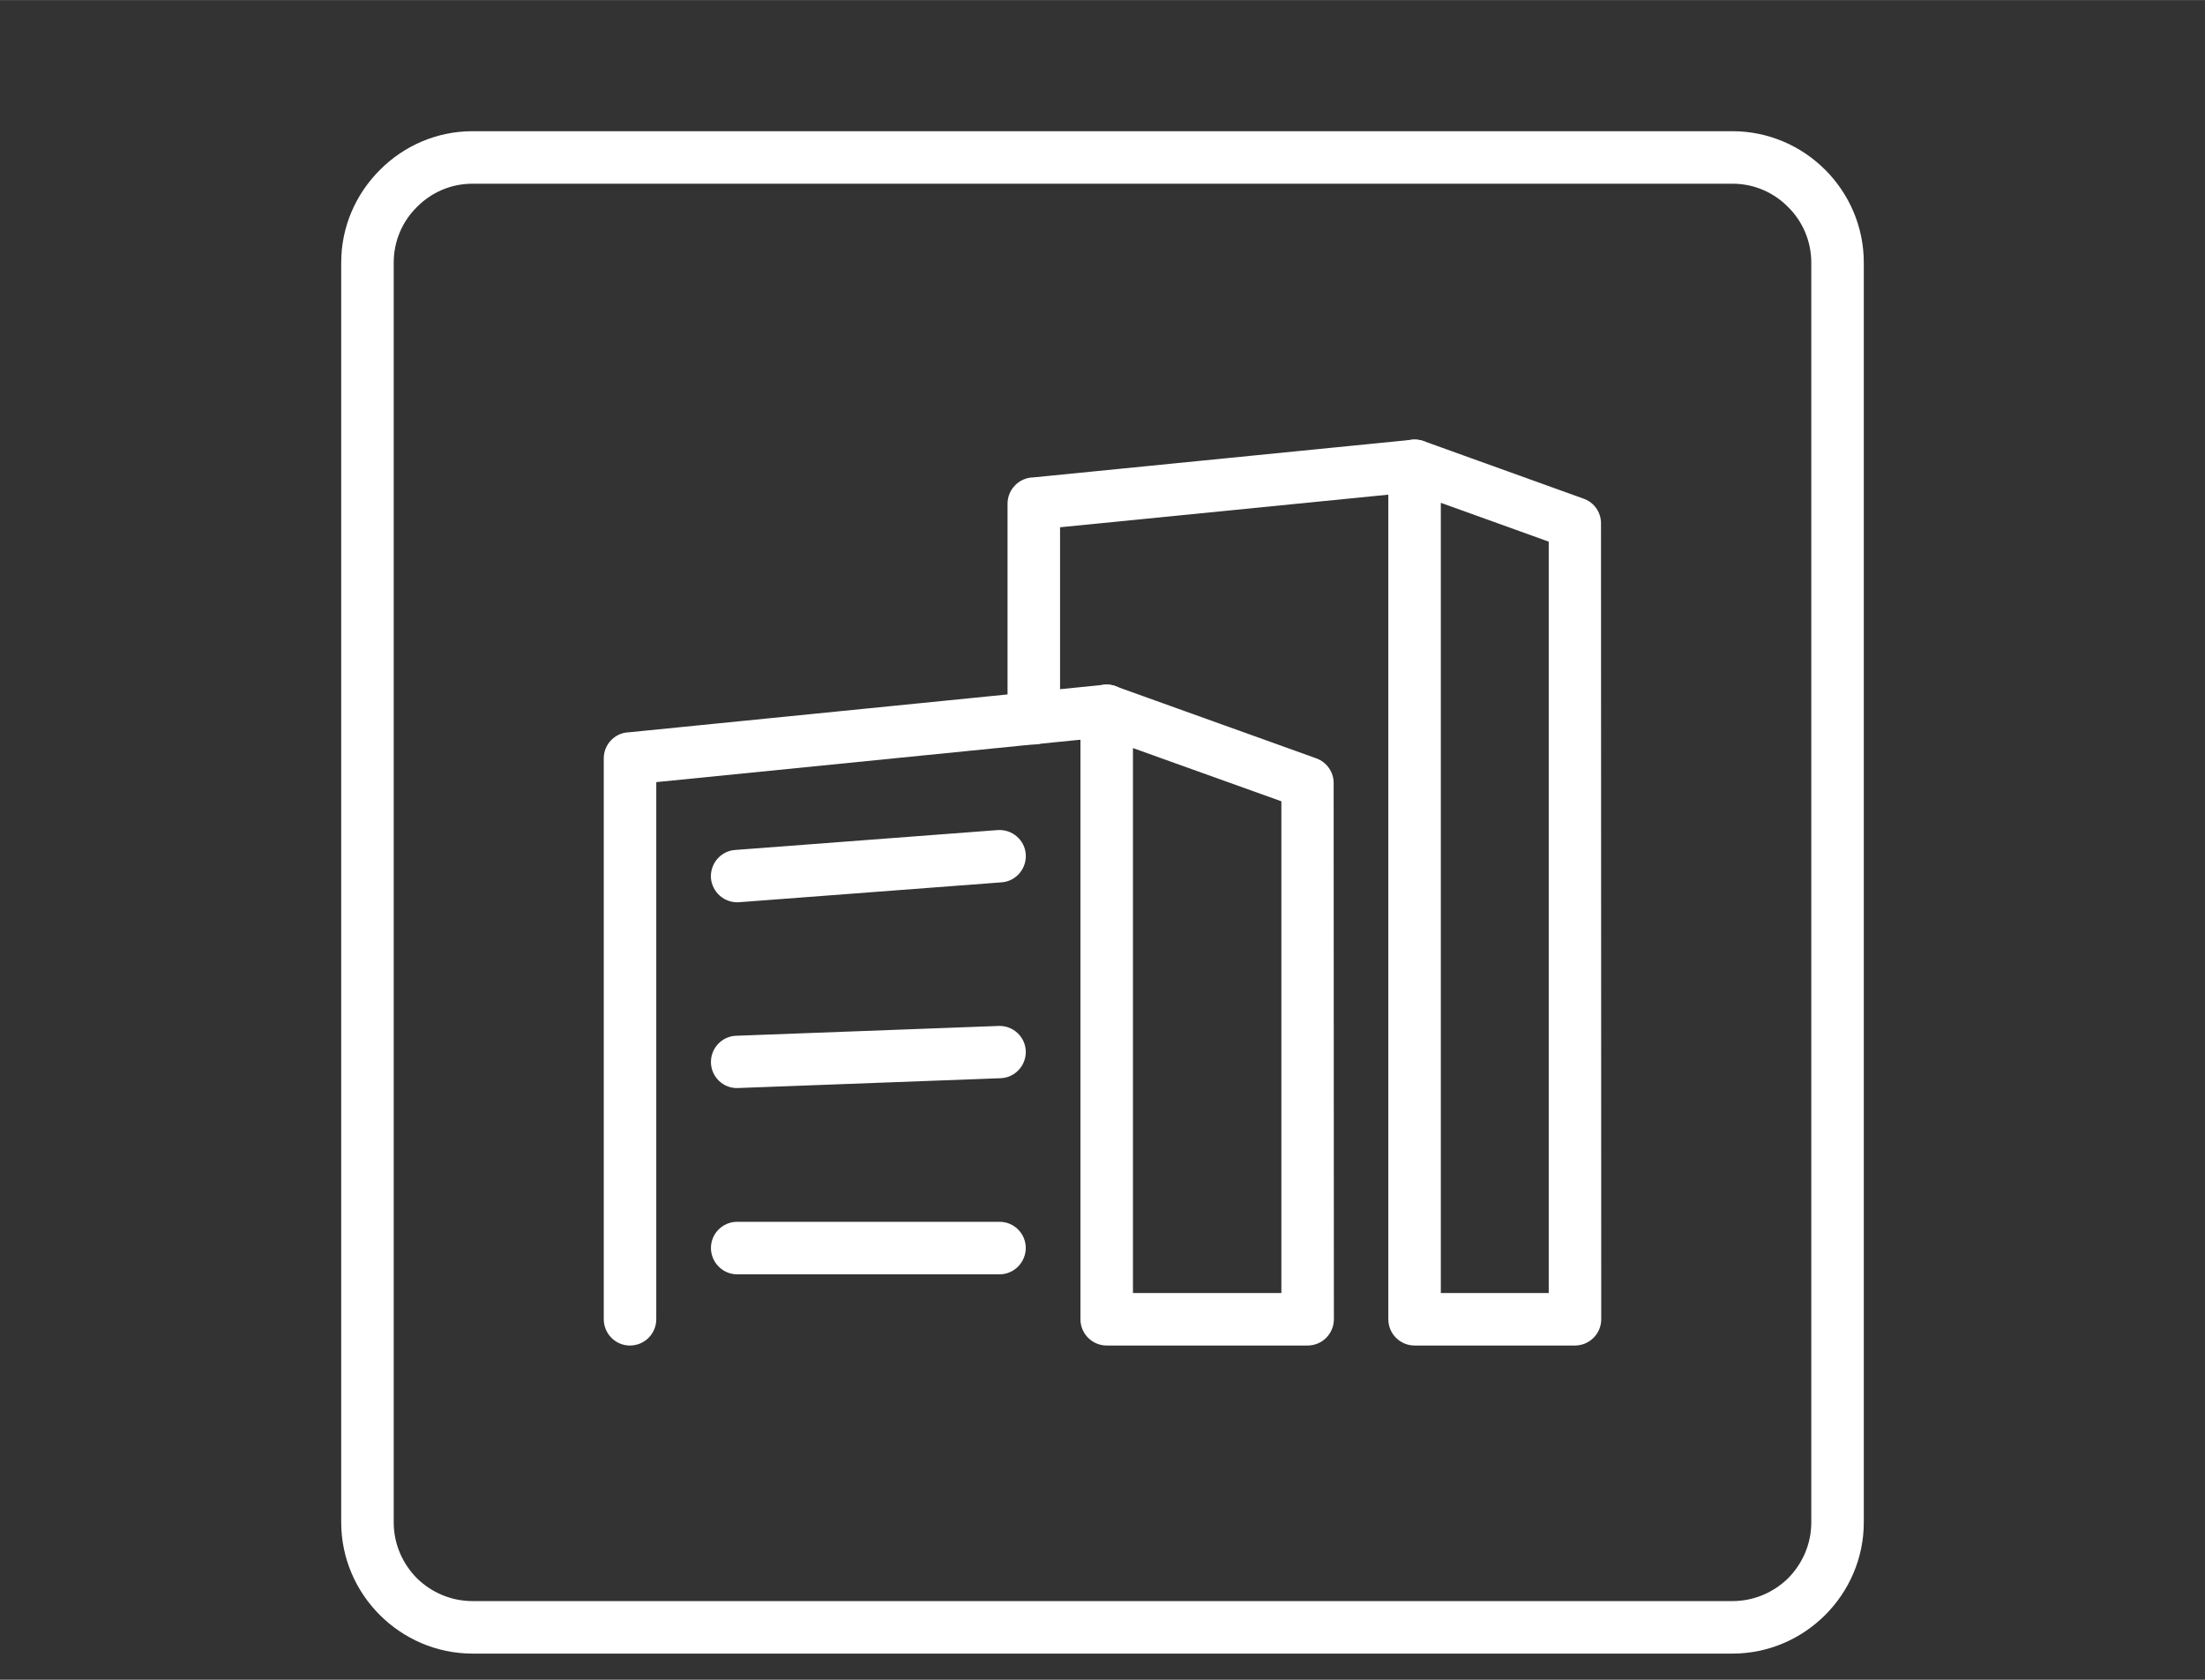 <?xml version="1.0" encoding="UTF-8"?>
<!DOCTYPE svg PUBLIC "-//W3C//DTD SVG 1.1//EN" "http://www.w3.org/Graphics/SVG/1.1/DTD/svg11.dtd">
<!-- Creator: CorelDRAW 2018 (64-Bit) -->
<svg xmlns="http://www.w3.org/2000/svg" xml:space="preserve" width="42px" height="32px" version="1.1" style="shape-rendering:geometricPrecision; text-rendering:geometricPrecision; image-rendering:optimizeQuality; fill-rule:evenodd; clip-rule:evenodd"
viewBox="0 0 9.196 7.006"
 xmlns:xlink="http://www.w3.org/1999/xlink">
 <rect x="0" y="0" width="9.196" height="7.006" fill="#333333" stroke="none"/>
 <defs>
  <style type="text/css">
   <![CDATA[
    .fil0 {fill:none}
    .fil1 {fill:white;fill-rule:nonzero}
   ]]>
  </style>
 </defs>
 <g id="Layer_x0020_1">
  <g id="_1612416860560">
   <rect class="fil0" width="9.196" height="7.006"/>
   <g>
    <path class="fil1" d="M1.971 0.547l5.254 0c0.151,0 0.288,0.062 0.387,0.161 0.099,0.099 0.161,0.236 0.161,0.387l0 5.255c0,0.15 -0.062,0.287 -0.161,0.386 -0.099,0.099 -0.236,0.161 -0.387,0.161l-5.254 0c-0.151,0 -0.288,-0.062 -0.387,-0.161 -0.099,-0.099 -0.161,-0.236 -0.161,-0.386l0 -5.255c0,-0.151 0.062,-0.287 0.161,-0.386 0.099,-0.1 0.236,-0.162 0.387,-0.162zm5.254 0.219l-5.254 0c-0.091,0 -0.173,0.037 -0.232,0.097 -0.06,0.059 -0.097,0.141 -0.097,0.232l0 5.255c0,0.09 0.037,0.172 0.096,0.232 0.06,0.059 0.142,0.096 0.233,0.096l5.254 0c0.091,0 0.173,-0.037 0.233,-0.096 0.059,-0.06 0.096,-0.142 0.096,-0.232l0 -5.255c0,-0.09 -0.037,-0.173 -0.097,-0.232 -0.059,-0.06 -0.141,-0.097 -0.232,-0.097z"/>
    <path class="fil1" d="M2.737 5.502c0,0.061 -0.049,0.11 -0.11,0.11 -0.06,0 -0.109,-0.049 -0.109,-0.11l0 -2.339c0,-0.06 0.048,-0.108 0.107,-0.109l1.98 -0.198c0.06,-0.006 0.114,0.038 0.119,0.098 0.006,0.06 -0.038,0.114 -0.097,0.119l-1.89 0.189 0 2.24z"/>
    <path class="fil1" d="M4.663 2.866l0.827 0.297c0.044,0.016 0.072,0.058 0.072,0.102l0.001 2.237c0,0.061 -0.049,0.11 -0.11,0.11l-0.837 0c-0.061,0 -0.11,-0.049 -0.11,-0.11l0 -2.537c0,-0.061 0.049,-0.11 0.11,-0.11 0.017,0 0.032,0.004 0.047,0.011zm0.681 0.476l-0.619 -0.222 0 2.273 0.619 0 0 -2.051z"/>
    <path class="fil1" d="M4.421 2.995c0,0.061 -0.049,0.11 -0.109,0.11 -0.061,0 -0.11,-0.049 -0.11,-0.11l0 -0.894c0,-0.06 0.048,-0.109 0.108,-0.11l1.579 -0.157c0.06,-0.006 0.114,0.038 0.12,0.098 0.005,0.06 -0.038,0.113 -0.098,0.119l-1.49 0.148 0 0.796z"/>
    <path class="fil1" d="M5.947 1.843l0.658 0.237c0.045,0.016 0.072,0.058 0.072,0.102l0.001 3.32c0,0.061 -0.049,0.11 -0.11,0.11l-0.668 0c-0.061,0 -0.11,-0.049 -0.11,-0.11l0 -3.56c0,-0.06 0.049,-0.109 0.11,-0.109 0.017,0 0.033,0.004 0.047,0.01zm0.512 0.416l-0.45 -0.162 0 3.296 0.45 0 0 -3.134z"/>
    <path class="fil1" d="M3.074 5.315c-0.06,0 -0.109,-0.05 -0.109,-0.11 0,-0.06 0.049,-0.109 0.109,-0.109l1.095 0c0.06,0 0.109,0.049 0.109,0.109 0,0.06 -0.049,0.11 -0.109,0.11l-1.095 0zm0.008 -1.552c-0.06,0.004 -0.112,-0.041 -0.117,-0.101 -0.004,-0.06 0.041,-0.113 0.101,-0.117l1.095 -0.083c0.06,-0.004 0.113,0.041 0.117,0.101 0.004,0.06 -0.041,0.113 -0.101,0.117l-1.095 0.083zm-0.004 0.775c-0.06,0.003 -0.111,-0.045 -0.113,-0.105 -0.002,-0.06 0.045,-0.111 0.105,-0.113l1.095 -0.041c0.06,-0.002 0.111,0.045 0.113,0.105 0.002,0.06 -0.045,0.111 -0.105,0.113l-1.095 0.041z"/>
   </g>
  </g>
 </g>
</svg>
